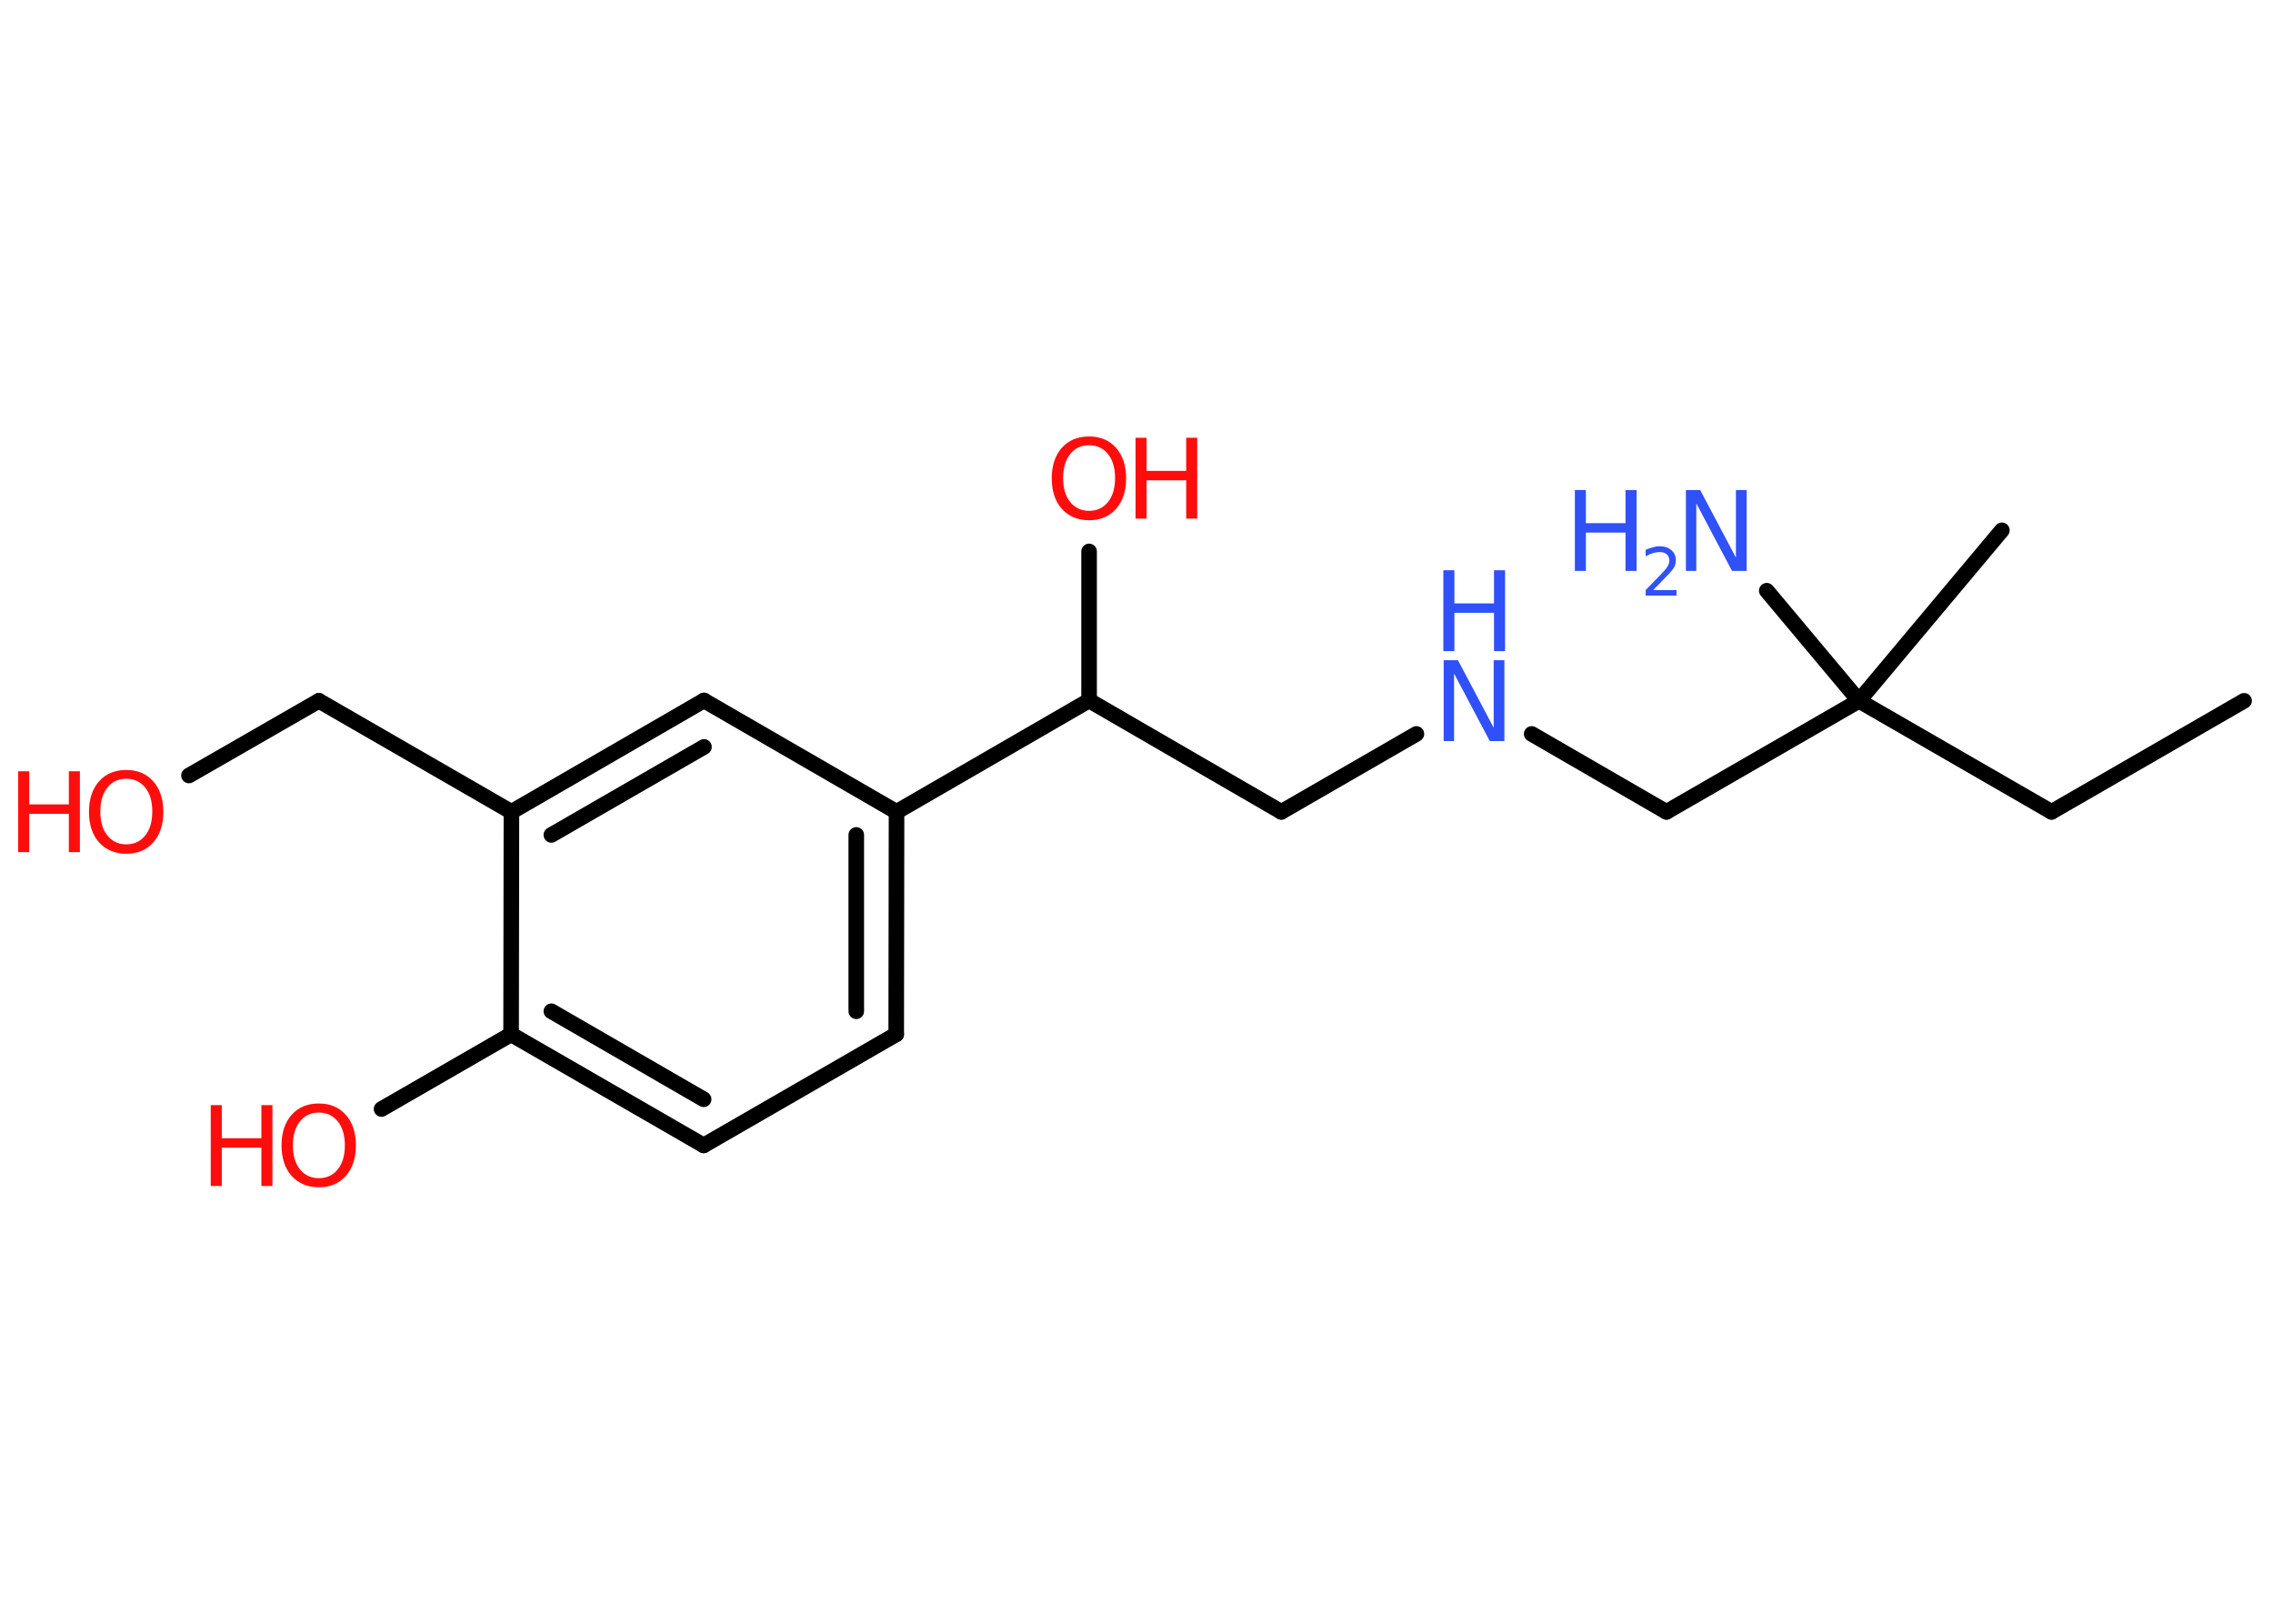 <?xml version='1.0' encoding='UTF-8'?>
<!DOCTYPE svg PUBLIC "-//W3C//DTD SVG 1.1//EN" "http://www.w3.org/Graphics/SVG/1.1/DTD/svg11.dtd">
<svg version='1.2' xmlns='http://www.w3.org/2000/svg' xmlns:xlink='http://www.w3.org/1999/xlink' width='70.0mm' height='50.0mm' viewBox='0 0 70.0 50.0'>
  <desc>Generated by the Chemistry Development Kit (http://github.com/cdk)</desc>
  <g stroke-linecap='round' stroke-linejoin='round' stroke='#000000' stroke-width='.48' fill='#FF0D0D'>
    <rect x='.0' y='.0' width='70.0' height='50.0' fill='#FFFFFF' stroke='none'/>
    <g id='mol1' class='mol'>
      <line id='mol1bnd1' class='bond' x1='69.11' y1='21.58' x2='63.18' y2='25.0'/>
      <line id='mol1bnd2' class='bond' x1='63.18' y1='25.0' x2='57.25' y2='21.58'/>
      <line id='mol1bnd3' class='bond' x1='57.25' y1='21.58' x2='61.65' y2='16.33'/>
      <line id='mol1bnd4' class='bond' x1='57.25' y1='21.58' x2='54.41' y2='18.19'/>
      <line id='mol1bnd5' class='bond' x1='57.25' y1='21.58' x2='51.32' y2='25.0'/>
      <line id='mol1bnd6' class='bond' x1='51.32' y1='25.0' x2='47.17' y2='22.6'/>
      <line id='mol1bnd7' class='bond' x1='43.62' y1='22.6' x2='39.46' y2='25.0'/>
      <line id='mol1bnd8' class='bond' x1='39.46' y1='25.0' x2='33.54' y2='21.57'/>
      <line id='mol1bnd9' class='bond' x1='33.54' y1='21.57' x2='33.54' y2='16.98'/>
      <line id='mol1bnd10' class='bond' x1='33.54' y1='21.57' x2='27.61' y2='25.0'/>
      <g id='mol1bnd11' class='bond'>
        <line x1='27.6' y1='31.85' x2='27.61' y2='25.0'/>
        <line x1='26.37' y1='31.14' x2='26.37' y2='25.71'/>
      </g>
      <line id='mol1bnd12' class='bond' x1='27.6' y1='31.85' x2='21.67' y2='35.27'/>
      <g id='mol1bnd13' class='bond'>
        <line x1='15.74' y1='31.85' x2='21.67' y2='35.27'/>
        <line x1='16.98' y1='31.14' x2='21.67' y2='33.85'/>
      </g>
      <line id='mol1bnd14' class='bond' x1='15.74' y1='31.85' x2='11.75' y2='34.15'/>
      <line id='mol1bnd15' class='bond' x1='15.74' y1='31.85' x2='15.75' y2='25.0'/>
      <line id='mol1bnd16' class='bond' x1='15.75' y1='25.0' x2='9.82' y2='21.58'/>
      <line id='mol1bnd17' class='bond' x1='9.82' y1='21.58' x2='5.82' y2='23.88'/>
      <g id='mol1bnd18' class='bond'>
        <line x1='21.68' y1='21.57' x2='15.75' y2='25.0'/>
        <line x1='21.68' y1='23.0' x2='16.98' y2='25.71'/>
      </g>
      <line id='mol1bnd19' class='bond' x1='27.61' y1='25.0' x2='21.68' y2='21.57'/>
      <g id='mol1atm5' class='atom'>
        <path d='M51.91 15.09h.45l1.1 2.08v-2.08h.33v2.49h-.45l-1.1 -2.08v2.08h-.32v-2.49z' stroke='none' fill='#3050F8'/>
        <path d='M48.5 15.09h.34v1.02h1.22v-1.02h.34v2.49h-.34v-1.18h-1.22v1.18h-.34v-2.49z' stroke='none' fill='#3050F8'/>
        <path d='M50.93 18.17h.7v.17h-.95v-.17q.12 -.12 .31 -.32q.2 -.2 .25 -.26q.1 -.11 .13 -.18q.04 -.08 .04 -.15q.0 -.12 -.08 -.19q-.08 -.07 -.22 -.07q-.1 .0 -.2 .03q-.1 .03 -.23 .1v-.2q.12 -.05 .23 -.08q.11 -.03 .19 -.03q.23 .0 .37 .12q.14 .12 .14 .31q.0 .09 -.03 .17q-.03 .08 -.13 .19q-.02 .03 -.16 .17q-.13 .14 -.38 .39z' stroke='none' fill='#3050F8'/>
      </g>
      <g id='mol1atm7' class='atom'>
        <path d='M44.45 20.33h.45l1.1 2.08v-2.08h.33v2.49h-.45l-1.1 -2.08v2.08h-.32v-2.49z' stroke='none' fill='#3050F8'/>
        <path d='M44.45 17.56h.34v1.02h1.22v-1.02h.34v2.49h-.34v-1.18h-1.22v1.18h-.34v-2.49z' stroke='none' fill='#3050F8'/>
      </g>
      <g id='mol1atm10' class='atom'>
        <path d='M33.54 13.71q-.37 .0 -.58 .27q-.22 .27 -.22 .74q.0 .47 .22 .74q.22 .27 .58 .27q.36 .0 .58 -.27q.22 -.27 .22 -.74q.0 -.47 -.22 -.74q-.22 -.27 -.58 -.27zM33.54 13.44q.52 .0 .83 .35q.31 .35 .31 .94q.0 .59 -.31 .94q-.31 .35 -.83 .35q-.52 .0 -.84 -.35q-.31 -.35 -.31 -.94q.0 -.59 .31 -.94q.31 -.35 .84 -.35z' stroke='none'/>
        <path d='M34.97 13.48h.34v1.02h1.22v-1.02h.34v2.49h-.34v-1.18h-1.22v1.18h-.34v-2.49z' stroke='none'/>
      </g>
      <g id='mol1atm15' class='atom'>
        <path d='M9.82 34.26q-.37 .0 -.58 .27q-.22 .27 -.22 .74q.0 .47 .22 .74q.22 .27 .58 .27q.36 .0 .58 -.27q.22 -.27 .22 -.74q.0 -.47 -.22 -.74q-.22 -.27 -.58 -.27zM9.82 33.98q.52 .0 .83 .35q.31 .35 .31 .94q.0 .59 -.31 .94q-.31 .35 -.83 .35q-.52 .0 -.84 -.35q-.31 -.35 -.31 -.94q.0 -.59 .31 -.94q.31 -.35 .84 -.35z' stroke='none'/>
        <path d='M6.49 34.03h.34v1.02h1.22v-1.02h.34v2.49h-.34v-1.18h-1.22v1.18h-.34v-2.49z' stroke='none'/>
      </g>
      <g id='mol1atm18' class='atom'>
        <path d='M3.89 23.98q-.37 .0 -.58 .27q-.22 .27 -.22 .74q.0 .47 .22 .74q.22 .27 .58 .27q.36 .0 .58 -.27q.22 -.27 .22 -.74q.0 -.47 -.22 -.74q-.22 -.27 -.58 -.27zM3.89 23.71q.52 .0 .83 .35q.31 .35 .31 .94q.0 .59 -.31 .94q-.31 .35 -.83 .35q-.52 .0 -.84 -.35q-.31 -.35 -.31 -.94q.0 -.59 .31 -.94q.31 -.35 .84 -.35z' stroke='none'/>
        <path d='M.56 23.75h.34v1.02h1.22v-1.02h.34v2.49h-.34v-1.18h-1.22v1.18h-.34v-2.49z' stroke='none'/>
      </g>
    </g>
  </g>
</svg>

